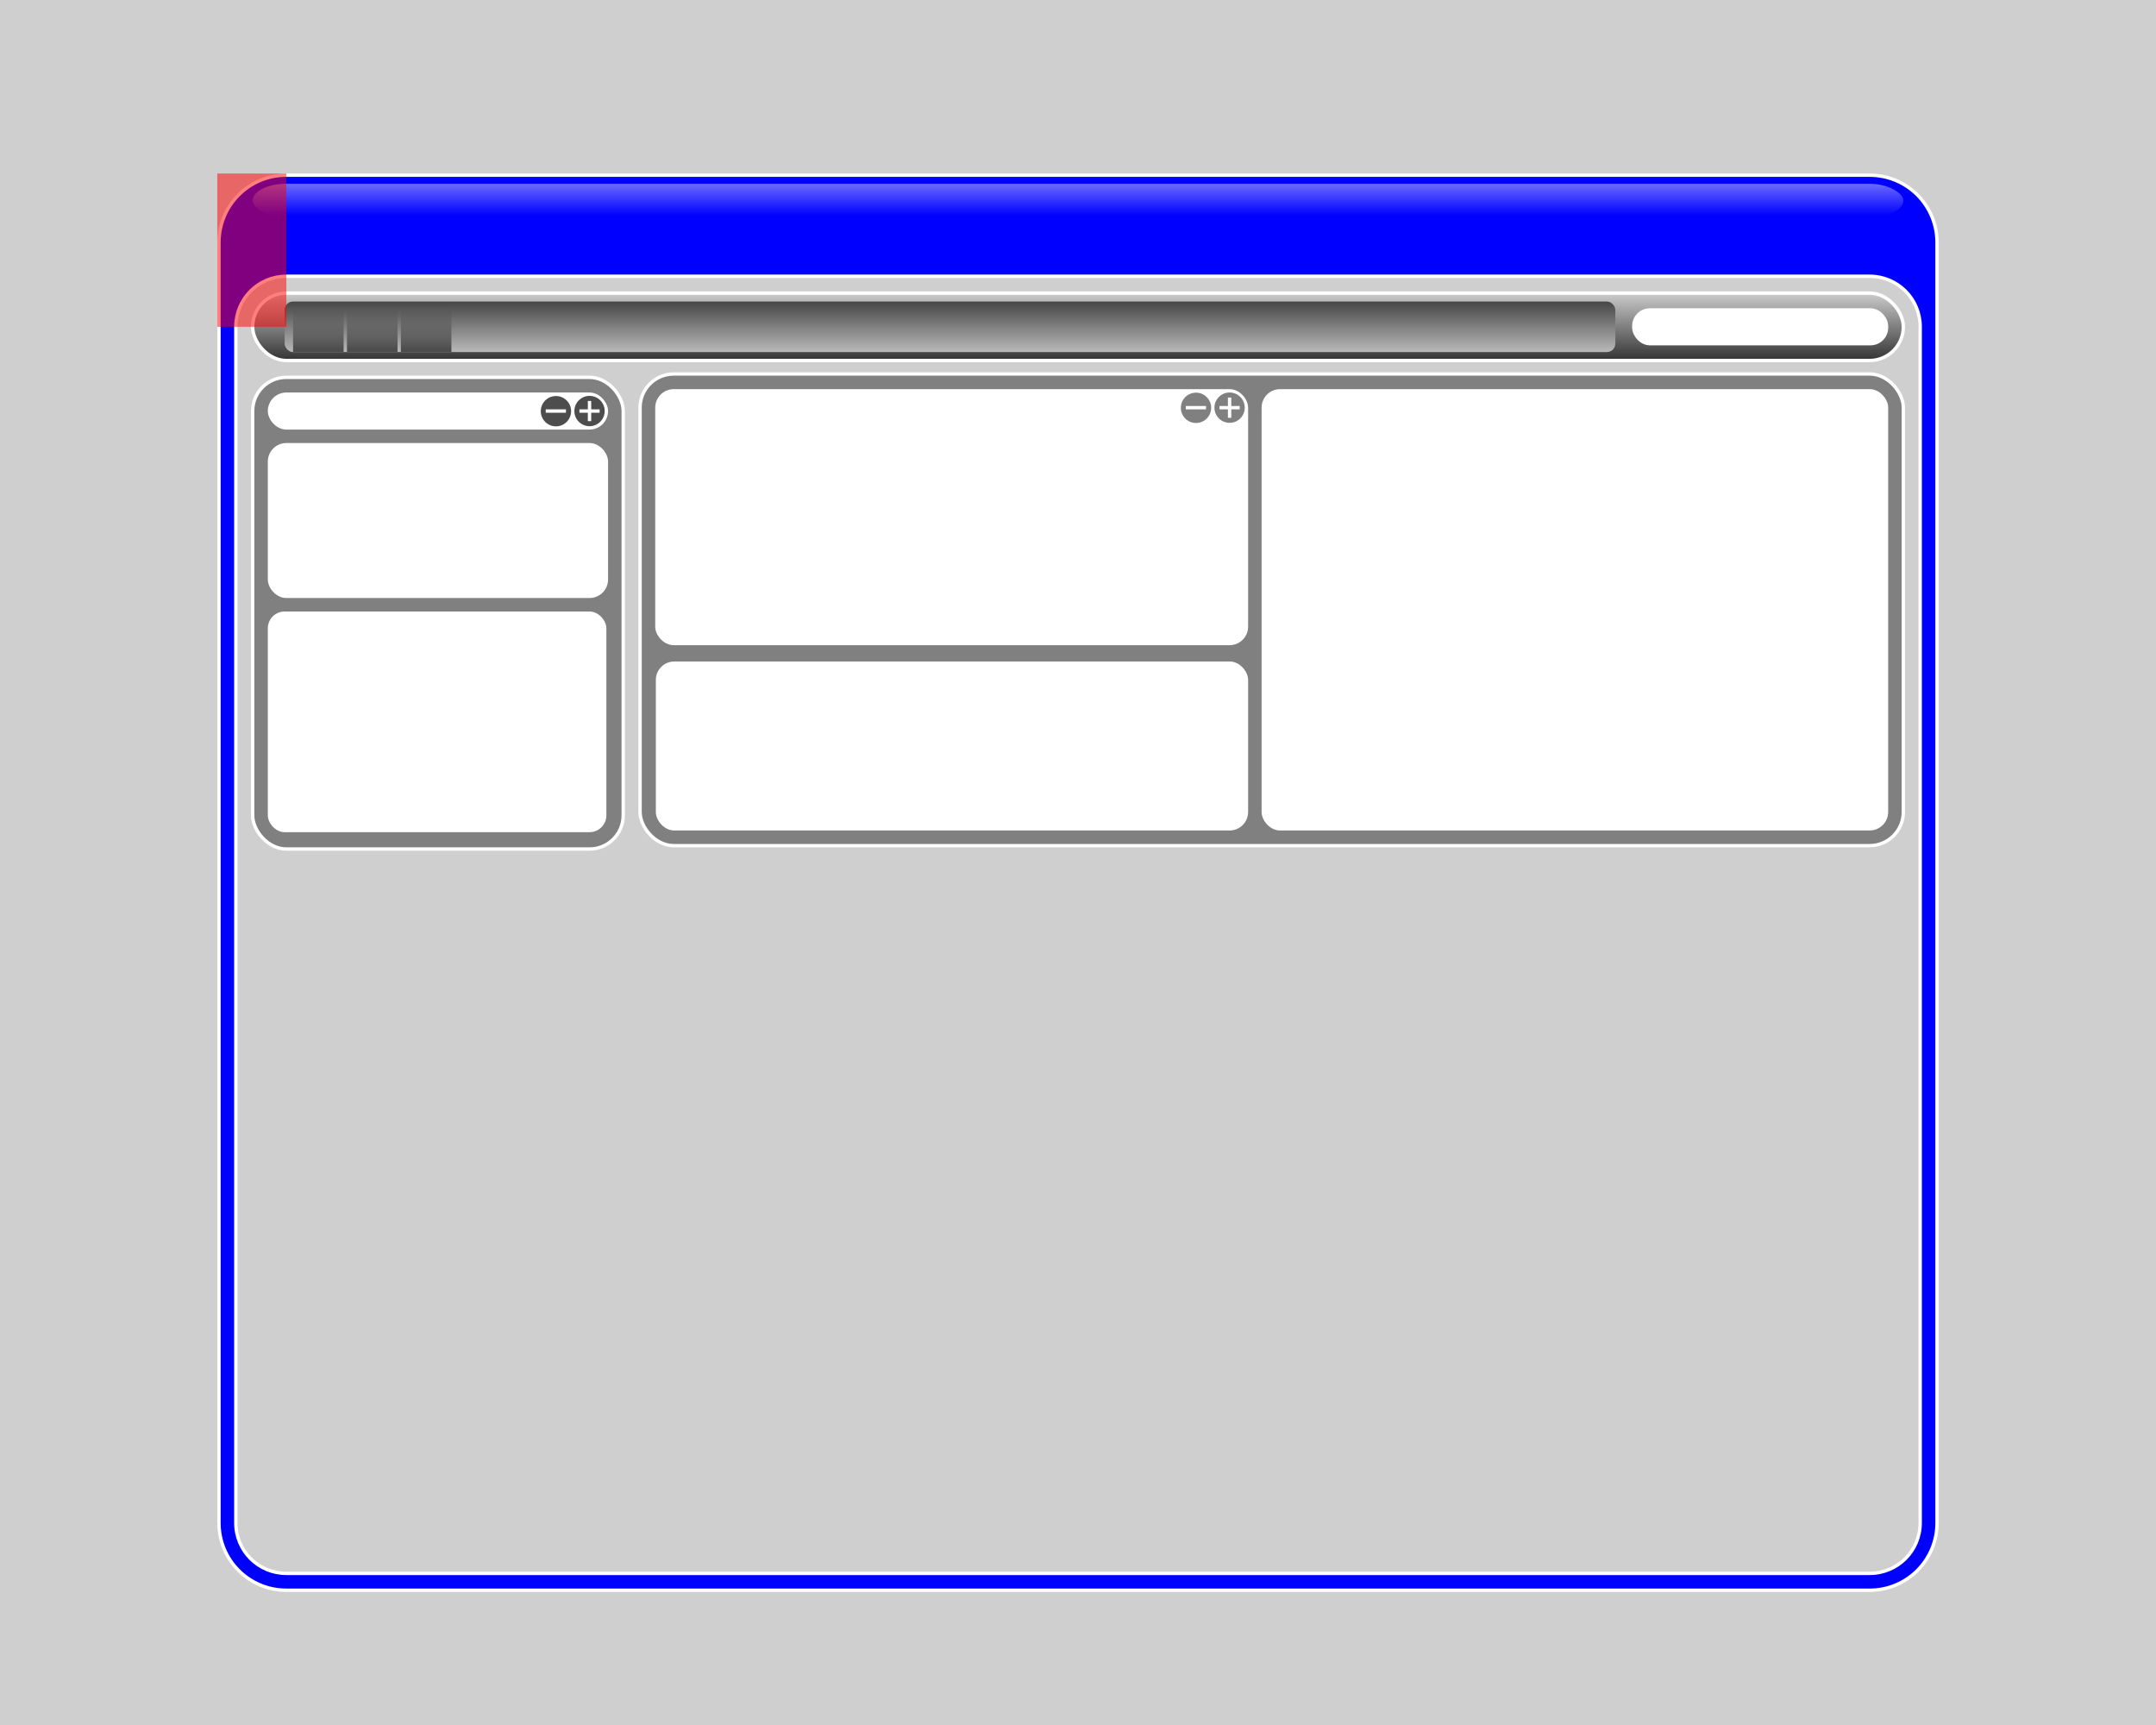 <?xml version="1.0" encoding="UTF-8" standalone="no"?>
<!-- Created with Inkscape (http://www.inkscape.org/) -->
<svg xmlns:dc="http://purl.org/dc/elements/1.1/" xmlns:cc="http://creativecommons.org/ns#" xmlns:rdf="http://www.w3.org/1999/02/22-rdf-syntax-ns#" xmlns:svg="http://www.w3.org/2000/svg" xmlns="http://www.w3.org/2000/svg" xmlns:xlink="http://www.w3.org/1999/xlink" xmlns:sodipodi="http://sodipodi.sourceforge.net/DTD/sodipodi-0.dtd" xmlns:inkscape="http://www.inkscape.org/namespaces/inkscape" width="1280" height="1024" id="svg2" version="1.1" inkscape:version="0.48.3.1 r9886" sodipodi:docname="drawing.svg" enable-background="new">
  <sodipodi:namedview id="base" pagecolor="#ffffff" bordercolor="#666666" borderopacity="1.0" inkscape:pageopacity="0" inkscape:pageshadow="2" inkscape:zoom="0.5" inkscape:cx="846.61548" inkscape:cy="592.15591" inkscape:document-units="px" inkscape:current-layer="main_slice" showgrid="true" inkscape:window-width="1280" inkscape:window-height="962" inkscape:window-x="-8" inkscape:window-y="-8" inkscape:window-maximized="1" inkscape:snap-grids="true">
    <inkscape:grid originy="0px" originx="0px" dotted="false" snapvisiblegridlinesonly="true" enabled="true" visible="false" empspacing="10" id="grid2985" type="xygrid"/>
    <inkscape:grid dotted="false" originy="5px" originx="5px" snapvisiblegridlinesonly="true" enabled="true" visible="true" empspacing="10" id="grid4241" type="xygrid"/>
  </sodipodi:namedview>
  <defs id="defs4">
    <linearGradient id="linearGradient3807">
      <stop id="stop3809" offset="0" style="stop-color:#333333;stop-opacity:1"/>
      <stop id="stop3811" offset="1" style="stop-color:#cccccc;stop-opacity:1"/>
    </linearGradient>
    <linearGradient id="linearGradient3799">
      <stop id="stop3801" offset="0" style="stop-color:#808080;stop-opacity:1;"/>
      <stop id="stop3803" offset="1" style="stop-color:#cccccc;stop-opacity:1"/>
    </linearGradient>
    <linearGradient id="linearGradient3896" inkscape:collect="always">
      <stop id="stop3898" offset="0" style="stop-color:#ffffff;stop-opacity:1;"/>
      <stop id="stop3900" offset="1" style="stop-color:#ffffff;stop-opacity:0;"/>
    </linearGradient>
    <linearGradient id="linearGradient3860">
      <stop id="stop3862" offset="0" style="stop-color:#a11111;stop-opacity:1;"/>
      <stop style="stop-color:#5d3636;stop-opacity:0" offset="0.4" id="stop3878"/>
      <stop style="stop-color:#000000;stop-opacity:0.498;" offset="0.625" id="stop3876"/>
      <stop id="stop3864" offset="1" style="stop-color:#000000;stop-opacity:0;"/>
    </linearGradient>
    <inkscape:path-effect fuse_tolerance="0" vertical_pattern="false" prop_units="false" tang_offset="0" normal_offset="0" spacing="0" scale_y_rel="false" prop_scale="1" copytype="single_stretched" pattern="M 0,0 0,10 10,5 z" is_visible="true" id="path-effect4306" effect="skeletal"/>
    <inkscape:path-effect is_visible="true" id="path-effect4304" effect="spiro"/>
    <inkscape:path-effect fuse_tolerance="0" vertical_pattern="false" prop_units="false" tang_offset="0" normal_offset="0" spacing="0" scale_y_rel="false" prop_scale="1" copytype="single_stretched" pattern="M 0,0 0,10 10,5 z" is_visible="true" id="path-effect4300" effect="skeletal"/>
    <inkscape:path-effect is_visible="true" id="path-effect4298" effect="spiro"/>
    <marker style="overflow:visible" id="Arrow1Lstart" refX="0.0" refY="0.0" orient="auto" inkscape:stockid="Arrow1Lstart">
      <path transform="scale(0.8) translate(12.5,0)" style="fill-rule:evenodd;stroke:#000000;stroke-width:1.0pt" d="M 0.0,0.0 L 5.0,-5.0 L -12.5,0.0 L 5.0,5.0 L 0.0,0.0 z " id="path3774"/>
    </marker>
    <linearGradient gradientTransform="translate(-5,28.362)" gradientUnits="userSpaceOnUse" y2="181" x2="188" y1="207" x1="188" id="linearGradient5282-5" xlink:href="#linearGradient5276-2" inkscape:collect="always"/>
    <linearGradient id="linearGradient5276-2" inkscape:collect="always">
      <stop id="stop5278-3" offset="0" style="stop-color:#4d4d4d;stop-opacity:1;"/>
      <stop id="stop5280-1" offset="1" style="stop-color:#4d4d4d;stop-opacity:0;"/>
    </linearGradient>
    <linearGradient inkscape:collect="always" xlink:href="#linearGradient5276-2-7" id="linearGradient5302-1" gradientUnits="userSpaceOnUse" gradientTransform="translate(26,28.362)" x1="188" y1="207" x2="188" y2="181"/>
    <linearGradient id="linearGradient5276-2-7" inkscape:collect="always">
      <stop id="stop5278-3-4" offset="0" style="stop-color:#4d4d4d;stop-opacity:1;"/>
      <stop id="stop5280-1-0" offset="1" style="stop-color:#4d4d4d;stop-opacity:0;"/>
    </linearGradient>
    <linearGradient inkscape:collect="always" xlink:href="#linearGradient5276-2-8" id="linearGradient5302-4" gradientUnits="userSpaceOnUse" gradientTransform="translate(26,28.362)" x1="188" y1="207" x2="188" y2="181"/>
    <linearGradient id="linearGradient5276-2-8" inkscape:collect="always">
      <stop id="stop5278-3-8" offset="0" style="stop-color:#4d4d4d;stop-opacity:1;"/>
      <stop id="stop5280-1-2" offset="1" style="stop-color:#4d4d4d;stop-opacity:0;"/>
    </linearGradient>
    <linearGradient y2="161.362" x2="1045" y1="116.362" x1="1045" gradientTransform="translate(0,-33.464)" gradientUnits="userSpaceOnUse" id="linearGradient3144" xlink:href="#linearGradient3896" inkscape:collect="always"/>
    <linearGradient inkscape:collect="always" xlink:href="#linearGradient5276-2-8-1" id="linearGradient3086-1" gradientUnits="userSpaceOnUse" gradientTransform="translate(58,0)" x1="188" y1="207" x2="188" y2="181"/>
    <linearGradient id="linearGradient5276-2-8-1" inkscape:collect="always">
      <stop id="stop5278-3-8-5" offset="0" style="stop-color:#4d4d4d;stop-opacity:1;"/>
      <stop id="stop5280-1-2-2" offset="1" style="stop-color:#4d4d4d;stop-opacity:0;"/>
    </linearGradient>
    <linearGradient inkscape:collect="always" xlink:href="#linearGradient5276-2-7-6" id="linearGradient3052-7" gradientUnits="userSpaceOnUse" gradientTransform="translate(-6,0)" x1="188" y1="207" x2="188" y2="181"/>
    <linearGradient id="linearGradient5276-2-7-6" inkscape:collect="always">
      <stop id="stop5278-3-4-1" offset="0" style="stop-color:#4d4d4d;stop-opacity:1;"/>
      <stop id="stop5280-1-0-4" offset="1" style="stop-color:#4d4d4d;stop-opacity:0;"/>
    </linearGradient>
    <linearGradient inkscape:collect="always" xlink:href="#linearGradient5276-2-3" id="linearGradient5302-2" gradientUnits="userSpaceOnUse" gradientTransform="translate(26,0)" x1="188" y1="207" x2="188" y2="181"/>
    <linearGradient id="linearGradient5276-2-3" inkscape:collect="always">
      <stop id="stop5278-3-2" offset="0" style="stop-color:#4d4d4d;stop-opacity:1;"/>
      <stop id="stop5280-1-21" offset="1" style="stop-color:#4d4d4d;stop-opacity:0;"/>
    </linearGradient>
    <linearGradient gradientTransform="translate(-1,-28.362)" gradientUnits="userSpaceOnUse" y2="242.362" x2="185" y1="202.362" x1="185" id="linearGradient3821-6" xlink:href="#linearGradient3815-8" inkscape:collect="always"/>
    <linearGradient id="linearGradient3815-8" inkscape:collect="always">
      <stop id="stop3817-5" offset="0" style="stop-color:#333333;stop-opacity:1"/>
      <stop id="stop3819-7" offset="1" style="stop-color:#cccccc;stop-opacity:1"/>
    </linearGradient>
    <linearGradient gradientUnits="userSpaceOnUse" y2="174" x2="160" y1="214" x1="160" id="linearGradient3813-6" xlink:href="#linearGradient3807-1" inkscape:collect="always"/>
    <linearGradient id="linearGradient3807-1">
      <stop id="stop3809-8" offset="0" style="stop-color:#333333;stop-opacity:1"/>
      <stop id="stop3811-9" offset="1" style="stop-color:#cccccc;stop-opacity:1"/>
    </linearGradient>
    <linearGradient inkscape:collect="always" xlink:href="#linearGradient3807-1" id="linearGradient3251" gradientUnits="userSpaceOnUse" x1="160" y1="214" x2="160" y2="174"/>
  </defs>
  <g inkscape:groupmode="layer" id="background" inkscape:label="background" style="display:inline">
    <rect style="fill:#333333;fill-opacity:0.235;fill-rule:nonzero;stroke:none" id="rect4650" width="1280" height="1024" x="0" y="0"/>
  </g>
  <g style="display:inline" inkscape:label="main" id="main" inkscape:groupmode="layer">
    <path inkscape:connector-curvature="0" id="rect4321" d="m 170,104 c -22.16,0 -40,17.84 -40,40 l 0,760 c 0,22.16 17.84,40 40,40 l 940,0 c 22.16,0 40,-17.84 40,-40 l 0,-760 c 0,-22.16 -17.84,-40 -40,-40 l -940,0 z m 0,60 940,0 c 16.62,0 30,13.38 30,30 l 0,710 c 0,16.62 -13.38,30 -30,30 l -940,0 c -16.62,0 -30,-13.38 -30,-30 l 0,-710 c 0,-16.62 13.38,-30 30,-30 z" style="fill:#0000ff;fill-opacity:1;stroke:#ffffff;stroke-width:2;stroke-linecap:round;stroke-linejoin:round;stroke-miterlimit:4;stroke-opacity:1"/>
    <rect ry="20" y="109.102" x="150" height="19.898" width="980" id="rect3886" style="fill:url(#linearGradient3144);fill-opacity:1;fill-rule:nonzero;stroke:none"/>
  </g>
  <g style="opacity:0;display:inline" inkscape:label="main slice" id="main_slice" inkscape:groupmode="layer">
    <rect style="fill:#ff0000;fill-opacity:0.235;fill-rule:nonzero;stroke:none" id="main_tl" width="41" height="91" x="129" y="103" inkscape:label="main_tl" inkscape:export-filename="C:\Pyramid\SubMan\subman\static\art\main_tl.png" inkscape:export-xdpi="90" inkscape:export-ydpi="90"/>
    <rect style="fill:#ff0000;fill-opacity:0.235;fill-rule:nonzero;stroke:none;display:inline" id="main_tl-1" width="12" height="1" x="129" y="194" inkscape:label="main_tl" inkscape:export-filename="C:\Pyramid\SubMan\subman\static\art\main_s.png" inkscape:export-xdpi="90" inkscape:export-ydpi="90"/>
    <rect inkscape:export-ydpi="90" inkscape:export-xdpi="90" inkscape:export-filename="C:\Pyramid\SubMan\subman\static\art\main_t.png" inkscape:label="main_tl" y="103" x="170" height="91" width="1" id="rect3086" style="fill:#ff0000;fill-opacity:0.235;fill-rule:nonzero;stroke:none;display:inline"/>
    <rect inkscape:export-ydpi="90" inkscape:export-xdpi="90" inkscape:export-filename="C:\Pyramid\SubMan\subman\static\art\main_tl.png" inkscape:label="main_tl" y="103" x="1110" height="91" width="41" id="rect3091" style="fill:#ff0000;fill-opacity:0.235;fill-rule:nonzero;stroke:none"/>
  </g>
  <g style="display:inline" inkscape:label="menu_bar" id="menu_bar" inkscape:groupmode="layer">
    <rect ry="20" y="174" x="150" height="40" width="980" id="rect3003" style="fill:url(#linearGradient3251);fill-opacity:1;fill-rule:nonzero;stroke:#ffffff;stroke-width:2;stroke-miterlimit:4;stroke-opacity:1;stroke-dasharray:none;display:inline"/>
    <rect ry="9.5" y="184" x="970" height="20" width="150" id="rect3764-1" style="fill:#ffffff;stroke:#ffffff;stroke-width:2;stroke-linecap:round;stroke-linejoin:round;stroke-miterlimit:4;stroke-opacity:1;stroke-dasharray:none;display:inline"/>
    <rect ry="5" y="179" x="169" height="30" width="790" id="rect3904" style="fill:url(#linearGradient3821-6);fill-opacity:1;stroke:none;display:inline"/>
    <rect y="179" x="206" height="30" width="30" id="rect3823-6" style="fill:url(#linearGradient5302-2);fill-opacity:1;fill-rule:nonzero;stroke:none;display:inline"/>
    <rect y="179" x="174" height="30" width="30" id="rect3823-6-9" style="fill:url(#linearGradient3052-7);fill-opacity:1;fill-rule:nonzero;stroke:none;display:inline"/>
    <rect y="179" x="238" height="30" width="30" id="rect3823-6-4" style="fill:url(#linearGradient3086-1);fill-opacity:1;fill-rule:nonzero;stroke:none;display:inline"/>
  </g>
  <g inkscape:groupmode="layer" id="layer12" inkscape:label="menu_bar slice" style="display:inline"/>
  <g style="display:inline" inkscape:label="side_menu" id="side_menu" inkscape:groupmode="layer">
    <rect ry="20" y="224" x="150" height="280" width="220" id="rect3762" style="fill:#808080;fill-opacity:1;stroke:#ffffff;stroke-width:2;stroke-linecap:square;stroke-miterlimit:4;stroke-opacity:1;stroke-dasharray:none;display:inline"/>
    <rect ry="10" y="234" x="160" height="20" width="200" id="rect3764" style="fill:#ffffff;stroke:#ffffff;stroke-width:2;stroke-linecap:round;stroke-linejoin:round;stroke-miterlimit:4;stroke-opacity:1;stroke-dasharray:none;display:inline"/>
    <rect ry="10" y="264" x="160" height="90" width="200" id="rect4225" style="fill:#ffffff;stroke:#ffffff;stroke-width:2;stroke-linecap:round;stroke-linejoin:round;stroke-miterlimit:4;stroke-opacity:1;stroke-dasharray:none;display:inline"/>
    <rect ry="10" y="363" x="159" height="131" width="201" id="rect4264-1" style="fill:#ffffff;stroke:none;display:inline"/>
    <path inkscape:connector-curvature="0" id="path4353" d="m 350,235 c -4.971,0 -9,4.029 -9,9 0,4.971 4.029,9 9,9 4.971,0 9,-4.029 9,-9 0,-4.971 -4.029,-9 -9,-9 z m -1,3 2,0 0,5 5,0 0,2 -5,0 0,5 -2,0 0,-5 -5,0 0,-2 5,0 0,-5 z" style="fill:#4d4d4d;fill-opacity:1;fill-rule:nonzero;stroke:none;display:inline"/>
    <path inkscape:connector-curvature="0" id="path4389" d="m 330.062,235.094 c -4.971,0 -9,4.029 -9,9 0,4.971 4.029,9 9,9 4.971,0 9,-4.029 9,-9 0,-4.971 -4.029,-9 -9,-9 z M 324,243 l 12,0 0,2 -12,0 0,-2 z" style="fill:#4d4d4d;fill-opacity:1;fill-rule:nonzero;stroke:none;display:inline"/>
  </g>
  <g style="display:inline" inkscape:label="viewer" id="viewer" inkscape:groupmode="layer">
    <rect ry="20" y="222" x="380" height="280" width="750" id="rect3766" style="fill:#808080;fill-opacity:1;stroke:#ffffff;stroke-width:2;stroke-linecap:square;stroke-miterlimit:4;stroke-opacity:1;stroke-dasharray:none;display:inline"/>
    <rect ry="10" y="232" x="390" height="150" width="350" id="rect3768" style="fill:#ffffff;stroke:#ffffff;stroke-width:2;stroke-linecap:round;stroke-linejoin:round;stroke-miterlimit:4;stroke-opacity:1;stroke-dasharray:none;display:inline"/>
    <rect ry="10" style="fill:#ffffff;stroke:#ffffff;stroke-width:2;stroke-linecap:round;stroke-linejoin:round;stroke-miterlimit:4;stroke-opacity:1;stroke-dasharray:none;display:inline" id="rect3230" width="370" height="260" x="750" y="232"/>
    <rect ry="10" style="fill:#ffffff;stroke:#ffffff;stroke-width:2;stroke-linecap:round;stroke-linejoin:round;stroke-miterlimit:4;stroke-opacity:1;stroke-dasharray:none;display:inline" id="rect3236" width="349.64" height="98.34" x="390.36" y="393.66"/>
    <path style="fill:#808080;fill-opacity:1;fill-rule:nonzero;stroke:none;display:inline" d="m 730,233 c -4.971,0 -9,4.029 -9,9 0,4.971 4.029,9 9,9 4.971,0 9,-4.029 9,-9 0,-4.971 -4.029,-9 -9,-9 z m -1,3 2,0 0,5 5,0 0,2 -5,0 0,5 -2,0 0,-5 -5,0 0,-2 5,0 0,-5 z" id="path3779" inkscape:connector-curvature="0"/>
    <path style="fill:#808080;fill-opacity:1;fill-rule:nonzero;stroke:none;display:inline" d="m 710.062,233.094 c -4.971,0 -9,4.029 -9,9 0,4.971 4.029,9 9,9 4.971,0 9,-4.029 9,-9 0,-4.971 -4.029,-9 -9,-9 z M 704,241 l 12,0 0,2 -12,0 0,-2 z" id="path3781" inkscape:connector-curvature="0"/>
  </g>
  <g style="display:inline" inkscape:groupmode="layer" inkscape:label="viewer slice" id="viewer_slice">
    <rect inkscape:export-ydpi="90" inkscape:export-xdpi="90" height="91" width="41" y="103" x="129" id="main_tl-01" style="opacity:0.5;fill:#ff0000"/>
  </g>
</svg>